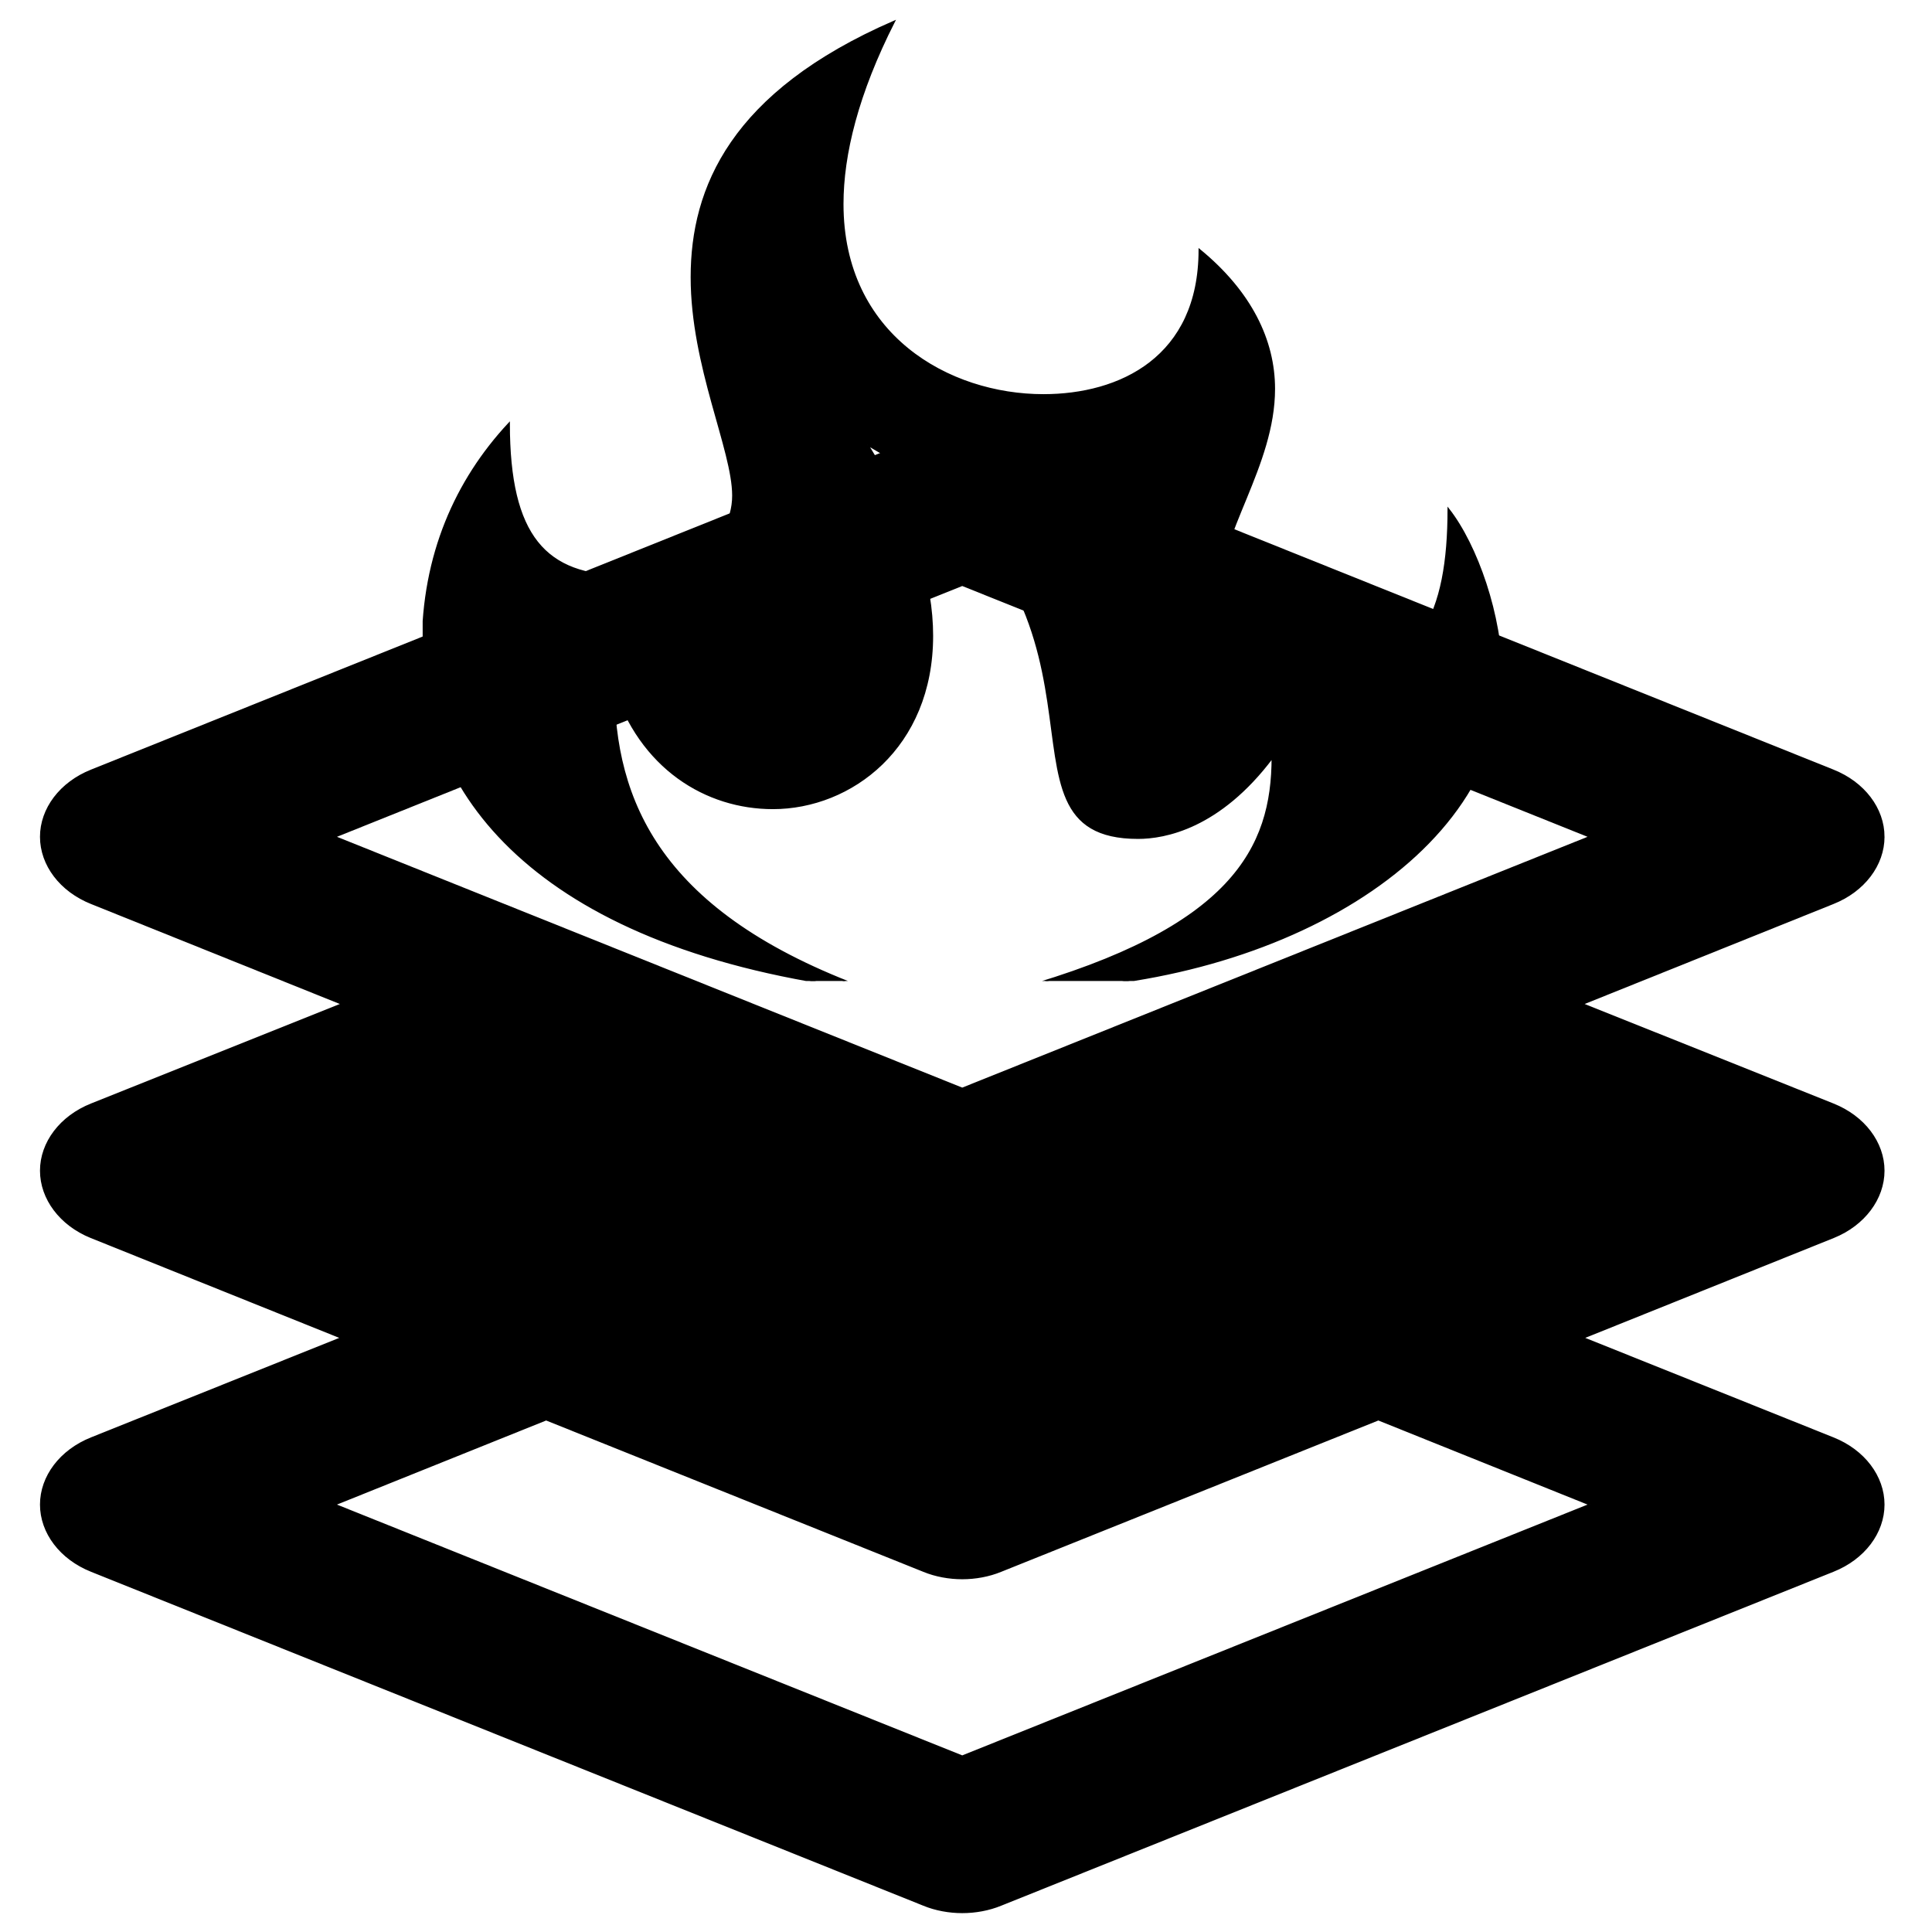 <svg width="1070" height="1070" xmlns="http://www.w3.org/2000/svg" xmlns:xlink="http://www.w3.org/1999/xlink" zoomAndPan="magnify" preserveAspectRatio="xMidYMid meet" version="1.0">
 <defs>
  <g id="svg_1">
   <g id="glyph-0-0">
    <path d="m114.914,4.906c58.156,0 93.895,-27.68 93.895,-73.926c0,-38.887 -25.578,-62.012 -86.539,-76.375c-37.484,-8.758 -50.449,-18.219 -50.449,-33.281c0,-16.117 14.363,-25.926 37.84,-25.926c25.574,0 40.988,13.312 40.988,35.383l53.605,0c0,-49.398 -37.137,-80.93 -95.297,-80.93c-56.406,0 -91.441,27.68 -91.441,72.523c0,39.938 26.977,63.762 84.434,76.023c34.688,7.359 50.453,17.52 50.453,34.684c0,16.469 -14.715,25.926 -37.84,25.926c-26.977,0 -44.492,-13.66 -44.492,-37.137l-54.656,0c0,50.801 37.84,83.035 99.5,83.035zm0,0" id="svg_2"/>
   </g>
   <g id="glyph-0-1">
    <path d="m115.266,0l33.633,0l0,-46.246l-22.074,0c-21.02,0 -30.828,-10.16 -30.828,-31.531l0,-62.711l50.449,0l0,-43.445l-50.449,0l0,-47.645l-41.344,0l-3.152,23.82c-2.801,18.922 -8.059,23.824 -28.027,23.824l-16.465,0l0,43.445l35.734,0l0,70.77c0,44.844 25.926,69.719 72.523,69.719zm0,0" id="svg_3"/>
   </g>
   <g id="glyph-0-2">
    <path d="m87.938,3.504c27.328,0 49.75,-8.758 65.516,-24.875l5.953,21.371l39.59,0l0,-110.711c0,-48.695 -32.93,-78.125 -87.938,-78.125c-46.945,0 -77.777,22.422 -84.434,62.359l51.152,0c3.152,-12.961 16.465,-21.719 33.633,-21.719c21.02,0 35.387,11.91 35.387,30.129l0,8.406l-66.566,0c-38.188,0 -62.715,22.074 -62.715,56.059c0,35.383 26.977,57.105 70.422,57.105zm-17.867,-59.211c0,-12.609 10.508,-20.668 26.625,-20.668l50.449,0c-1.051,24.875 -20.32,41.691 -46.945,41.691c-18.219,0 -30.129,-8.41 -30.129,-21.023zm0,0" id="svg_4"/>
   </g>
   <g id="glyph-0-3">
    <path d="m114.215,4.906c51.852,0 90.738,-30.48 100.547,-78.828l-51.852,0c-7.355,19.969 -25.574,32.93 -47.996,32.93c-28.73,0 -48.699,-21.02 -48.699,-51.148c0,-30.129 19.969,-51.152 48.699,-51.152c21.02,0 38.188,11.211 46.945,29.781l51.152,0c-8.41,-45.547 -47.648,-75.324 -98.797,-75.324c-58.859,0 -100.551,40.289 -100.551,96.695c0,56.754 41.34,97.047 100.551,97.047zm0,0" id="svg_5"/>
   </g>
   <g id="glyph-0-4">
    <path d="m26.625,0l53.254,0l0,-70.07l28.73,0l40.637,70.07l62.012,0l-52.902,-87.938c9.812,-8.758 17.52,-21.02 23.477,-37.488l21.371,-58.508l-57.457,0l-12.965,39.941c-7.008,20.672 -16.816,26.277 -39.238,26.277l-13.664,0l0,-141.543l-53.254,0l0,259.258zm0,0" id="svg_6"/>
   </g>
   <g id="glyph-0-5"/>
   <g id="glyph-0-6">
    <path d="m145.746,4.906c76.723,0 131.027,-52.555 131.027,-127.527c0,-74.977 -54.305,-127.527 -131.027,-127.527c-76.727,0 -130.68,52.551 -130.68,127.527c0,74.973 53.953,127.527 130.68,127.527zm-73.926,-127.527c0,-44.145 30.48,-74.625 73.926,-74.625c43.793,0 73.922,30.48 73.922,74.625c0,44.145 -30.129,74.625 -73.922,74.625c-43.445,0 -73.926,-30.48 -73.926,-74.625zm0,0" id="svg_7"/>
   </g>
   <g id="glyph-0-7">
    <path d="m113.512,4.906c45.195,0 80.93,-23.125 97.047,-62.012l-53.953,0c-8.758,12.262 -24.523,19.27 -42.043,19.27c-24.172,0 -43.09,-13.664 -47.996,-38.891l147.496,0c3.152,-67.266 -36.785,-112.109 -99.848,-112.109c-59.562,0 -100.551,39.59 -100.551,96.695c0,57.457 40.641,97.047 99.848,97.047zm-46.594,-115.266c5.953,-22.422 24.172,-36.086 47.645,-36.086c24.527,0 42.043,13.664 48,36.086l-95.645,0zm0,0" id="svg_8"/>
   </g>
   <g id="glyph-0-8">
    <path d="m26.625,0l53.254,0l0,-81.281c0,-39.59 18.57,-54.305 49.051,-54.305l20.316,0l0,-48.348l-19.969,0c-26.977,0 -44.145,7.359 -56.055,24.527l-7.008,-24.527l-39.59,0l0,183.934zm0,0" id="svg_9"/>
   </g>
   <g id="glyph-0-9">
    <path d="m26.625,0l53.254,0l0,-96.695c0,-29.078 16.117,-46.598 40.641,-46.598c22.773,0 36.438,15.418 36.438,42.395l0,100.898l53.25,0l0,-106.156c0,-51.148 -28.727,-82.68 -76.375,-82.68c-20.668,0 -39.938,6.305 -53.953,18.918l0,-89.34l-53.254,0l0,259.258zm0,0" id="svg_10"/>
   </g>
   <g id="glyph-0-10">
    <path d="m26.625,0l53.254,0l0,-259.258l-53.254,0l0,259.258zm0,0" id="svg_11"/>
   </g>
   <g id="glyph-0-11">
    <path d="m26.625,0l53.254,0l0,-99.5c0,-26.625 14.715,-43.793 37.488,-43.793c22.07,0 35.734,16.469 35.734,42.395l0,100.898l52.551,0l0,-99.5c0,-26.625 14.715,-43.793 37.488,-43.793c22.074,0 35.734,16.469 35.734,42.395l0,100.898l53.254,0l0,-107.207c0,-50.449 -30.129,-81.629 -77.074,-81.629c-28.031,0 -51.152,10.859 -66.219,30.129c-12.961,-19.621 -34.332,-30.129 -60.609,-30.129c-23.473,0 -43.441,8.059 -56.754,23.824l-5.258,-18.922l-39.59,0l0,183.934zm0,0" id="svg_12"/>
   </g>
   <g id="glyph-0-12">
    <path d="m107.207,4.906c26.625,0 49.398,-9.461 65.863,-25.926l6.309,21.02l39.59,0l0,-259.258l-53.254,0l0,89.691c-15.766,-12.266 -35.734,-19.27 -58.508,-19.27c-54.656,0 -93.543,40.289 -93.543,96.695c0,57.105 38.887,97.047 93.543,97.047zm-40.992,-97.047c0,-29.781 20.672,-51.152 50.801,-51.152c29.781,0 50.449,21.371 50.449,51.152c0,30.129 -20.668,51.148 -50.449,51.148c-30.129,0 -50.801,-21.02 -50.801,-51.148zm0,0" id="svg_13"/>
   </g>
   <g id="glyph-1-0">
    <path d="m79.527,0l53.254,0l76.727,-183.934l-57.809,0l-21.02,57.809l-24.176,62.363l-24.523,-62.363l-20.668,-57.809l-58.16,0l76.375,183.934zm0,0" id="svg_14"/>
   </g>
   <g id="glyph-1-1">
    <path d="m71.121,0l49.398,0l42.043,-112.109l41.691,112.109l49.398,0l67.965,-183.934l-56.055,0l-21.723,60.961l-18.215,51.852l-18.922,-51.852l-22.77,-60.961l-43.094,0l-22.773,60.961l-18.918,51.5l-18.219,-51.5l-21.371,-60.961l-56.406,0l67.969,183.934zm0,0" id="svg_15"/>
   </g>
  </g>
  <clipPath id="clip-0">
   <path d="m234.084,-174.024l597.52,0l0,717.324l-597.52,0l0,-717.324zm0,0" clip-rule="nonzero" id="svg_16"/>
  </clipPath>
 </defs>
 <g>
  <title>Layer 1</title>
  <g fill="rgb(0%, 0%, 0%)" id="svg_27">
   <use x="2373.942" y="1416.204" xlink:href="#glyph-0-5" xlink:type="simple" xlink:actuate="onLoad" xlink:show="embed" id="svg_28" xmlns:xlink="http://www.w3.org/1999/xlink"/>
  </g>
  <g id="svg_17">
   <path stroke="null" fill="rgb(0%, 0%, 0%)" d="m1043.205,463.448c0,-15.522 -10.863,-29.955 -27.984,-36.764l-460.895,-184.918c-13.5,-5.446 -29.301,-5.446 -42.801,0l-460.898,184.918c-17.117,6.809 -27.98,21.242 -27.98,36.764c0,15.525 10.863,29.958 27.98,36.768l138.93,55.828l-138.93,55.557c-17.117,6.809 -27.98,21.242 -27.98,36.768c0,15.522 10.863,29.955 27.652,36.764l138.93,55.828l-138.602,55.557c-17.117,6.809 -27.98,21.242 -27.98,36.764c0,15.525 10.863,29.958 27.98,36.768l460.898,184.918c6.586,2.721 14.16,4.085 21.398,4.085c7.242,0 14.816,-1.364 21.402,-4.085l460.895,-184.918c17.121,-6.809 27.984,-21.242 27.984,-36.768c0,-15.522 -10.863,-29.955 -27.984,-36.764l-138.598,-55.557l138.926,-55.828c16.793,-6.809 27.656,-21.242 27.656,-36.764c0,-15.525 -10.863,-29.958 -27.984,-36.768l-138.926,-55.557l138.926,-55.828c17.121,-6.809 27.984,-21.242 27.984,-36.768zm-162.633,369.835l-347.648,139.437l-347.648,-139.437l117.199,-47.112l209.051,83.88c6.586,2.724 14.16,4.085 21.398,4.085c7.242,0 14.816,-1.361 21.402,-4.085l209.047,-83.88l117.199,47.112zm-347.648,-230.398l-347.648,-139.437l347.648,-139.437l347.648,139.437l-347.648,139.437zm0,0" fill-rule="nonzero" id="svg_51"/>
   <g stroke="null" clip-path="url(#clip-0)" id="svg_52">
    <path stroke="null" fill="#000000" d="m234.084,358.291c0,-50.852 18.383,-92.082 47.801,-123.691c0,62.533 20.223,84.521 64.348,84.521c29.418,0 59.754,-16.491 59.754,-44.667c0,-25.425 -22.984,-71.464 -22.984,-120.943c0,-49.477 22.062,-102.387 112.152,-141.558c-20.227,39.857 -28.5,73.529 -28.5,101.015c0,72.842 58.836,105.828 111.23,105.828c42.289,0 86.414,-20.618 86.414,-80.4c28.496,23.363 41.363,50.163 41.363,76.963c0,42.605 -31.254,80.4 -31.254,114.758c0,28.176 30.336,44.667 59.754,44.667c52.398,0 68.023,-35.044 68.023,-92.768c15.629,19.928 29.418,59.096 29.418,92.768c0,100.329 -126.859,173.171 -268.426,173.171c119.504,-33.672 141.566,-78.338 141.566,-128.504c-29.414,39.171 -59.75,44.667 -74.461,44.667c-90.086,0 7.355,-128.501 -149.84,-217.835c25.742,41.229 35.852,76.963 35.852,105.825c0,61.847 -45.043,95.519 -88.246,95.519c-36.773,0 -73.543,-21.99 -88.25,-68.719c0,65.281 25.738,127.129 140.645,169.047c-179.254,-21.99 -246.359,-105.828 -246.359,-189.662l0,0zm0,0" fill-rule="nonzero" id="svg_53"/>
   </g>
  </g>
 </g>
</svg>